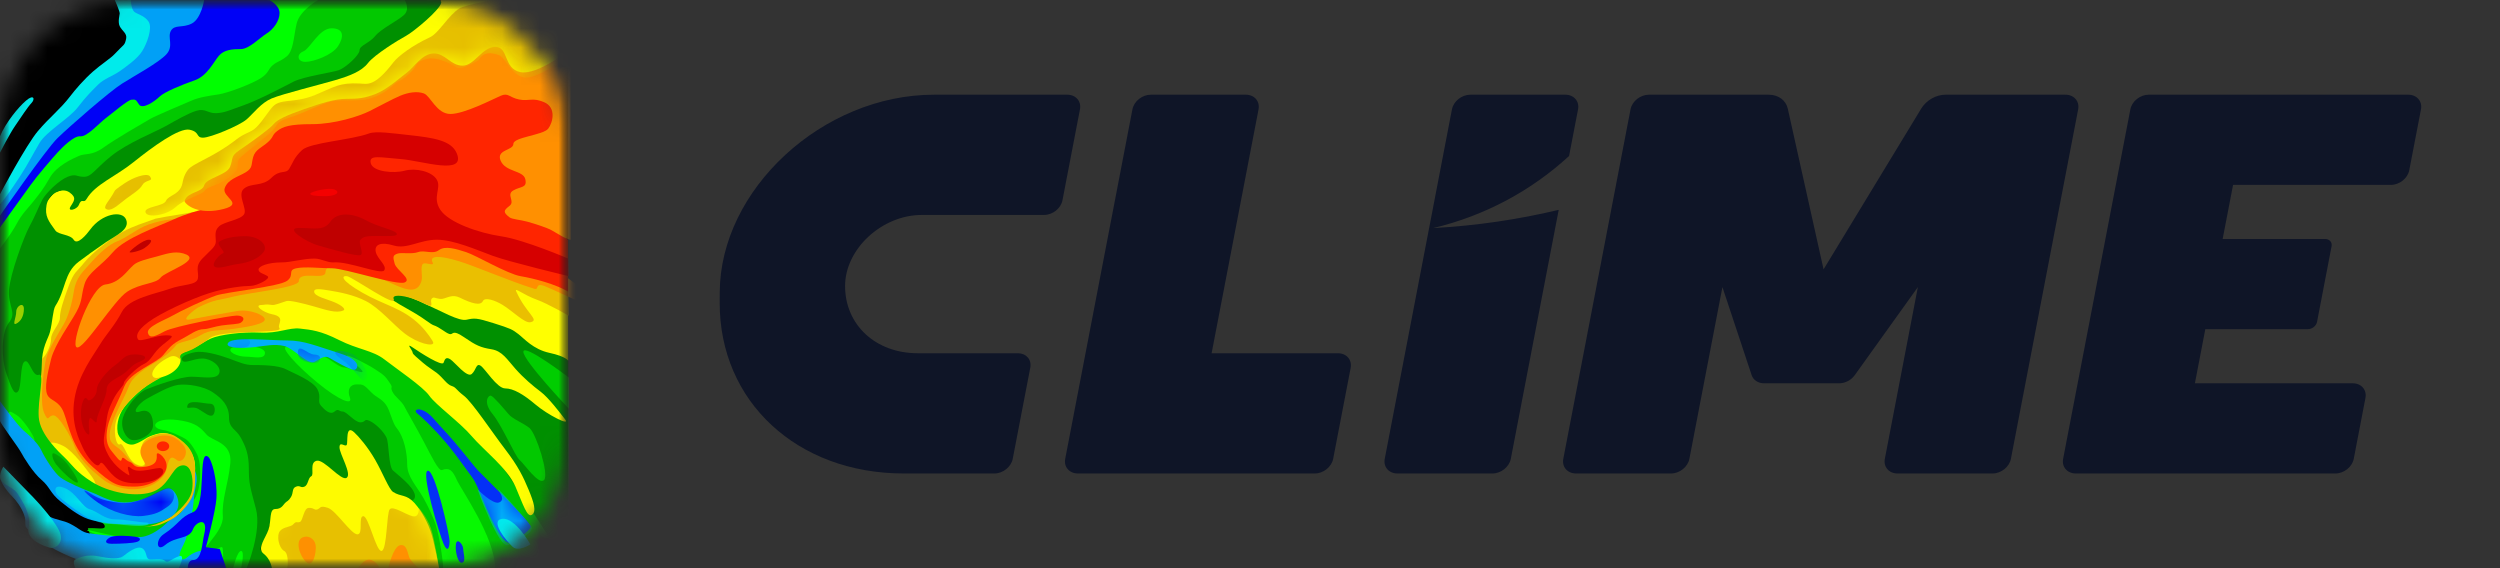 <svg width="132" height="30" viewBox="0 0 132 30" fill="none" xmlns="http://www.w3.org/2000/svg">
<rect x="0" y="0" width="132" height="30" fill="#333333" stroke="none"/>
<mask id="mask0_3594_188624" style="mask-type:alpha" maskUnits="userSpaceOnUse" x="0" y="0" width="30" height="30">
<rect width="30" height="30" rx="7" fill="white"/>
</mask>
<g mask="url(#mask0_3594_188624)">
<rect width="30" height="30" fill="black"/>
<mask id="mask1_3594_188624" style="mask-type:alpha" maskUnits="userSpaceOnUse" x="0" y="0" width="30" height="30">
<rect width="30" height="30" fill="white"/>
</mask>
<g mask="url(#mask1_3594_188624)">
<path fill-rule="evenodd" clip-rule="evenodd" d="M21.54 18.099L20.23 14.598C20.23 14.598 26.666 14.452 28.384 15.84C30.103 17.228 30.001 18.929 30.001 18.929L30.031 22.494L30.024 30.066L23.184 20.716L20.957 18.316L21.54 18.099Z" fill="#009000"/>
<path fill-rule="evenodd" clip-rule="evenodd" d="M27.634 18.575C27.634 19.048 30.031 21.575 30.031 21.575V19.933C30.031 19.933 27.634 18.102 27.634 18.575Z" fill="#00CD00"/>
<path fill-rule="evenodd" clip-rule="evenodd" d="M25.916 20.891C25.78 20.863 25.489 21.229 26.007 21.86C26.524 22.492 27.187 24.079 27.436 24.288C27.686 24.497 28.439 25.627 28.724 25.346C29.008 25.064 28.306 22.882 27.958 22.6C27.61 22.318 27.085 22.144 26.845 21.86C26.605 21.577 26.053 20.919 25.916 20.891Z" fill="#02C800"/>
<path fill-rule="evenodd" clip-rule="evenodd" d="M11.725 30.042L13.235 30.001L13.649 28.841C13.649 28.841 13.796 28.027 13.876 27.521C13.96 26.986 13.789 26.376 14.193 25.695C14.897 24.505 17.461 21.951 19.789 22.629C20.398 22.806 20.149 23.868 20.566 24.655C20.867 25.223 21.091 25.672 21.519 26.203C21.593 26.295 22.213 27.014 22.512 27.889C22.865 28.922 22.976 29.215 22.976 30.001C23.92 30.001 24.602 30.001 25.594 30.001C26.438 30.001 30.024 30.001 30.024 30.001C30.024 30.001 26.068 23.567 23.73 20.998C21.393 18.429 18.27 16.889 17.594 16.942C16.56 17.025 13.114 17.379 13.114 17.379H10.78L9.301 18.576L7.731 19.954L6.257 20.998C6.257 20.998 4.911 22.796 6.166 23.439C7.144 23.939 8.817 23.125 9.53 23.439C10.519 23.874 10.345 25.434 10.026 26.321C9.47 27.863 6.676 27.494 5.129 27.396C4.986 27.386 5.614 27.622 5.524 27.838C5.472 27.964 5.072 27.864 4.651 27.889C4.59 27.892 4.863 28.42 4.863 28.42L11.725 30.042Z" fill="#00C800"/>
<path fill-rule="evenodd" clip-rule="evenodd" d="M11.371 30C11.895 29.504 11.766 29.377 11.766 29.045C11.766 28.712 11.607 28.992 10.903 29.163C10.198 29.334 11.833 28.154 11.766 27.255C11.7 26.356 12.057 25.567 12.161 24.455C12.265 23.343 11.207 23.299 10.903 22.944C10.599 22.589 10.345 22.347 9.636 22.218C8.927 22.089 8.483 22.157 8.278 22.316C8.074 22.476 8.257 22.656 8.607 22.703C8.957 22.75 9.657 23.08 9.801 23.18C9.945 23.281 10.148 23.474 10.403 23.985C10.659 24.495 10.642 25.902 10.222 26.411C9.803 26.92 10.172 26.997 9.541 27.603C8.911 28.209 8.189 28.496 6.988 28.414C5.786 28.332 4.283 27.834 4.64 28.02C5.569 28.502 10.013 30 11.371 30Z" fill="#00FF00"/>
<path fill-rule="evenodd" clip-rule="evenodd" d="M12.314 30C12.314 30 12.52 29.092 12.729 29.092C12.938 29.092 12.729 30 12.729 30H12.314Z" fill="#00FF00"/>
<path fill-rule="evenodd" clip-rule="evenodd" d="M13.024 30C13.024 30 13.829 28.062 13.514 26.87C13.199 25.678 13.139 25.531 13.139 24.755C13.139 23.979 12.975 23.588 12.716 23.112C12.456 22.635 12.091 22.643 12.091 22.03C12.091 21.417 11.732 21.05 11.239 20.716C10.746 20.383 9.885 20.26 9.411 20.321C8.936 20.383 8.15 20.836 7.723 21.073C7.296 21.309 6.9 21.898 7.39 21.729C7.88 21.56 8.082 21.925 8.082 22.448C8.082 22.97 7.302 23.306 6.97 23.231C6.638 23.156 6.328 22.571 6.497 22.03C6.666 21.489 7.272 20.739 7.731 20.553C8.189 20.367 9.52 19.891 10.102 19.891C10.685 19.891 11.448 20.063 11.576 19.702C11.704 19.341 11.157 18.929 10.683 18.929C10.208 18.929 9.753 19.229 9.624 19.031C9.495 18.833 9.865 18.677 10.308 18.594C10.751 18.511 11.545 18.731 12.091 18.929C12.637 19.127 12.926 19.274 13.359 19.274C13.792 19.274 14.669 19.278 15.082 19.49C15.494 19.702 16.531 20.108 16.761 20.553C16.991 20.997 16.722 21.17 16.952 21.428C17.181 21.686 17.447 21.916 17.664 21.729C17.881 21.542 17.881 21.729 18.094 21.729C18.307 21.729 18.732 22.3 19.029 22.3C19.325 22.3 19.201 22.076 19.525 22.226C19.848 22.375 20.277 22.815 20.41 23.112C20.543 23.408 20.51 24.621 20.747 24.84C20.984 25.059 21.846 25.695 21.909 26.15C21.972 26.605 21.207 26.517 20.747 26.15C20.189 25.703 20.263 25.216 19.888 24.596C19.437 23.852 19.127 23.613 19.029 23.491C18.848 23.269 18.525 22.677 18.525 23.077C18.525 23.478 18.4 23.686 18.231 23.686C18.061 23.686 17.902 23.689 18.231 24.283C18.559 24.877 18.667 25.436 18.372 25.436C18.078 25.436 17.178 24.34 16.794 24.459C16.409 24.579 16.838 25.256 16.627 25.39C16.417 25.524 16.448 25.859 16.258 25.859C16.067 25.859 15.857 25.7 15.718 25.859C15.579 26.018 15.597 26.256 15.339 26.42C15.082 26.584 15.418 26.521 15.082 26.87C14.746 27.219 14.571 26.902 14.477 27.219C14.383 27.536 14.288 27.458 14.193 27.982C14.097 28.507 13.472 28.997 13.936 29.172C14.024 29.205 14.194 28.66 14.37 28.66C14.546 28.66 14.588 29.44 14.709 29.546C14.816 29.64 14.892 30 14.892 30H13.024Z" fill="#009000"/>
<path fill-rule="evenodd" clip-rule="evenodd" d="M9.903 21.389C9.783 21.696 10.133 21.396 10.467 21.591C10.802 21.786 11.043 22.011 11.211 21.936C11.38 21.861 11.423 21.316 11.09 21.316C10.758 21.316 10.023 21.083 9.903 21.389Z" fill="#009100"/>
<path fill-rule="evenodd" clip-rule="evenodd" d="M12.237 18.361C11.948 18.575 12.554 18.832 12.976 18.832C13.397 18.832 13.99 19.006 13.99 18.628C13.99 18.25 12.525 18.146 12.237 18.361Z" fill="#00FF00"/>
<path fill-rule="evenodd" clip-rule="evenodd" d="M19.647 20.756C19.865 20.976 20.156 21.054 20.377 21.368C20.619 21.71 20.702 22.315 20.953 22.614C21.332 23.065 21.499 23.918 21.499 24.517C21.499 25.169 21.959 25.608 22.359 26.297C22.62 26.746 22.844 27.292 22.928 27.481C23.141 27.962 23.397 29.536 23.397 30C24.117 30 24.93 30 26.141 30C26.141 28.378 24.332 25.83 24.114 25.328C23.895 24.826 23.713 24.671 23.336 24.818C23.155 24.889 22.768 24.061 22.359 23.291C21.915 22.456 21.451 21.664 21.368 21.491C21.207 21.157 20.862 20.975 20.718 20.677C20.573 20.379 20.797 20.541 20.573 20.208C20.349 19.874 20.279 19.803 19.811 19.501C19.344 19.199 18.318 18.69 18.318 18.788C18.318 18.887 19.173 19.514 19.14 19.626C19.108 19.738 18.432 19.398 18.155 19.398C17.878 19.398 17.4 18.924 17.117 18.832C16.835 18.741 16.479 18.924 16.217 18.832C15.955 18.741 15.539 18.352 15.145 18.317C14.751 18.283 15.615 19.264 16.765 20.208C17.915 21.152 18.635 21.418 18.476 20.997C18.318 20.577 18.476 20.295 18.834 20.295C19.191 20.295 19.191 20.295 19.647 20.756Z" fill="#07F901"/>
<path fill-rule="evenodd" clip-rule="evenodd" d="M14.357 30.001C14.357 30.001 14.291 29.518 13.919 29.236C13.548 28.954 14.029 28.414 14.181 27.95C14.334 27.487 14.207 26.876 14.535 26.876C14.864 26.876 14.939 26.673 15.048 26.56C15.157 26.446 15.22 26.478 15.363 26.245C15.507 26.012 15.402 25.781 15.631 25.695C15.861 25.608 15.861 25.781 16.072 25.695C16.284 25.608 16.259 25.23 16.434 25.145C16.609 25.059 16.322 24.425 16.718 24.328C17.113 24.23 18.019 25.426 18.305 25.227C18.591 25.027 17.926 23.969 17.926 23.62C17.926 23.271 18.223 23.62 18.305 23.492C18.386 23.363 18.223 22.385 18.702 22.826C18.94 23.046 19.417 23.593 19.815 24.288C20.217 24.99 20.54 25.839 20.756 25.976C21.186 26.249 21.445 26.076 21.886 26.56C22.065 26.755 22.465 27.276 22.739 28.06C22.917 28.568 23.185 30.001 23.185 30.001H14.357Z" fill="#FEFB00"/>
<mask id="mask2_3594_188624" style="mask-type:alpha" maskUnits="userSpaceOnUse" x="13" y="22" width="11" height="9">
<path fill-rule="evenodd" clip-rule="evenodd" d="M14.357 30.001C14.357 30.001 14.291 29.518 13.919 29.236C13.548 28.954 14.029 28.414 14.181 27.95C14.334 27.487 14.207 26.876 14.535 26.876C14.864 26.876 14.939 26.673 15.048 26.56C15.157 26.446 15.22 26.478 15.363 26.245C15.507 26.012 15.402 25.781 15.631 25.695C15.861 25.608 15.861 25.781 16.072 25.695C16.284 25.608 16.259 25.23 16.434 25.145C16.609 25.059 16.322 24.425 16.718 24.328C17.113 24.23 18.019 25.426 18.305 25.227C18.591 25.027 17.926 23.969 17.926 23.62C17.926 23.271 18.223 23.62 18.305 23.492C18.386 23.363 18.223 22.385 18.702 22.826C18.94 23.046 19.417 23.593 19.815 24.288C20.217 24.99 20.54 25.839 20.756 25.976C21.186 26.249 21.445 26.076 21.886 26.56C22.065 26.755 22.465 27.276 22.739 28.06C22.917 28.568 23.185 30.001 23.185 30.001H14.357Z" fill="white"/>
</mask>
<g mask="url(#mask2_3594_188624)">
<path fill-rule="evenodd" clip-rule="evenodd" d="M15.173 30C15.173 30 15.282 29.246 15.001 29.088C14.719 28.931 14.582 28.262 14.791 28.028C15.001 27.793 15.337 27.851 15.497 27.672C15.656 27.494 15.661 27.622 15.835 27.558C16.008 27.494 16.022 26.814 16.315 26.814C16.609 26.814 16.597 26.965 16.774 26.89C16.951 26.814 16.88 26.677 17.311 26.814C17.741 26.952 18.538 28.214 18.87 28.214C19.203 28.214 18.901 27.255 19.184 27.255C19.467 27.255 19.858 29.148 20.15 29.088C20.443 29.028 20.405 27.087 20.58 26.89C20.754 26.692 21.395 27.157 21.779 27.255C22.163 27.354 22.113 26.814 22.113 26.814C22.113 26.814 22.547 27.284 22.752 27.888C22.958 28.492 23.184 30 23.184 30H15.173Z" fill="#E7C001"/>
<path fill-rule="evenodd" clip-rule="evenodd" d="M15.77 28.888C15.728 28.555 15.849 28.38 16.105 28.338C16.361 28.296 16.674 28.505 16.674 28.888C16.674 29.271 16.552 29.757 16.328 29.757C16.105 29.757 15.812 29.22 15.77 28.888Z" fill="#FE9001"/>
<path fill-rule="evenodd" clip-rule="evenodd" d="M18.909 30C18.909 30 19.201 29.5 19.534 29.553C19.867 29.605 20.058 30 20.058 30H18.909Z" fill="#FF9001"/>
<path fill-rule="evenodd" clip-rule="evenodd" d="M20.498 30.001H22.113C22.113 30.001 21.714 29.668 21.617 29.445C21.521 29.222 21.489 28.706 21.12 28.788C20.752 28.87 20.498 30.001 20.498 30.001Z" fill="#FF9001"/>
</g>
<path fill-rule="evenodd" clip-rule="evenodd" d="M24.177 28.58C24.063 28.58 24.063 28.798 24.063 28.957C24.063 29.116 24.17 29.761 24.397 29.714C24.624 29.667 24.457 29.164 24.457 28.988C24.457 28.813 24.29 28.58 24.177 28.58Z" fill="#042FF0"/>
<path fill-rule="evenodd" clip-rule="evenodd" d="M22.587 24.855C22.208 24.93 23.209 28.234 23.423 28.72C23.637 29.207 23.737 28.918 23.737 28.576C23.737 28.234 22.967 24.78 22.587 24.855Z" fill="#0430F5"/>
<path fill-rule="evenodd" clip-rule="evenodd" d="M27.024 28.678C27.024 28.678 26.737 28.778 26.394 28.23C25.614 26.984 25.32 25.724 24.931 25.207C24.617 24.788 24.072 23.991 23.524 23.346C22.867 22.572 22.212 21.968 22.041 21.837C21.727 21.595 22.29 21.391 22.924 22.142C23.181 22.446 23.575 22.843 23.959 23.295C24.525 23.961 25.081 24.678 25.242 24.847C25.512 25.131 28.017 27.563 28.017 27.798C28.017 28.033 27.024 28.678 27.024 28.678Z" fill="#0430F6"/>
<mask id="mask3_3594_188624" style="mask-type:alpha" maskUnits="userSpaceOnUse" x="21" y="21" width="8" height="8">
<path fill-rule="evenodd" clip-rule="evenodd" d="M27.024 28.678C27.024 28.678 26.737 28.778 26.394 28.23C25.614 26.984 25.32 25.724 24.931 25.207C24.617 24.788 24.072 23.991 23.524 23.346C22.867 22.572 22.212 21.968 22.041 21.837C21.727 21.595 22.29 21.391 22.924 22.142C23.181 22.446 23.575 22.843 23.959 23.295C24.525 23.961 25.081 24.678 25.242 24.847C25.512 25.131 28.017 27.563 28.017 27.798C28.017 28.033 27.024 28.678 27.024 28.678Z" fill="white"/>
</mask>
<g mask="url(#mask3_3594_188624)">
<path fill-rule="evenodd" clip-rule="evenodd" d="M25.211 25.831C25.211 25.831 26.353 29.044 26.852 28.778C27.352 28.512 28.259 28.127 28.048 27.797C27.837 27.468 26.169 25.621 26.292 25.831C26.415 26.041 26.683 26.397 26.353 26.53C26.023 26.664 25.211 25.831 25.211 25.831Z" fill="#00BDF9"/>
</g>
<path fill-rule="evenodd" clip-rule="evenodd" d="M26.514 27.395C25.827 27.482 26.777 28.609 27.077 28.881C27.378 29.152 28.007 28.745 28.007 28.745C28.007 28.745 27.201 27.307 26.514 27.395Z" fill="#02EAED"/>
<path fill-rule="evenodd" clip-rule="evenodd" d="M12.059 18.088C11.783 18.405 12.899 18.393 13.467 18.325C14.034 18.258 14.494 18.15 15 18.267C15.506 18.383 16.265 19.297 16.608 19.103C16.951 18.909 17.161 18.75 17.401 18.899C17.642 19.049 18.488 19.528 18.688 19.528C18.888 19.528 19.169 19.04 17.929 18.653C16.688 18.267 16.066 17.977 15.171 17.977C14.276 17.977 12.334 17.771 12.059 18.088Z" fill="#00AEF7"/>
<mask id="mask4_3594_188624" style="mask-type:alpha" maskUnits="userSpaceOnUse" x="12" y="17" width="7" height="3">
<path fill-rule="evenodd" clip-rule="evenodd" d="M12.059 18.088C11.783 18.405 12.899 18.393 13.467 18.325C14.034 18.258 14.494 18.15 15 18.267C15.506 18.383 16.265 19.297 16.608 19.103C16.951 18.909 17.161 18.75 17.401 18.899C17.642 19.049 18.488 19.528 18.688 19.528C18.888 19.528 19.169 19.04 17.929 18.653C16.688 18.267 16.066 17.977 15.171 17.977C14.276 17.977 12.334 17.771 12.059 18.088Z" fill="white"/>
</mask>
<g mask="url(#mask4_3594_188624)">
<path fill-rule="evenodd" clip-rule="evenodd" d="M12.016 18.202C12.098 18.434 12.973 18.425 13.119 18.256C13.266 18.088 13.238 17.886 12.896 17.886C12.553 17.886 11.934 17.97 12.016 18.202Z" fill="#034FF8"/>
<path fill-rule="evenodd" clip-rule="evenodd" d="M15.727 18.608C15.71 19.131 16.667 19.26 16.814 19.091C16.961 18.922 16.933 18.721 16.59 18.721C16.248 18.721 15.745 18.085 15.727 18.608Z" fill="#034FF8"/>
<path fill-rule="evenodd" clip-rule="evenodd" d="M17.941 18.9C18.864 19.557 19.033 20.169 19.243 20.085C19.713 19.897 18.975 18.872 18.672 18.722C18.073 18.424 17.307 18.448 17.941 18.9Z" fill="#034FF8"/>
</g>
<path fill-rule="evenodd" clip-rule="evenodd" d="M9.903 24.79C9.956 24.414 10.533 24.784 10.354 25.603C10.175 26.422 10.276 26.599 10.022 27.652C9.767 28.704 9.814 28.48 9.568 29.009C9.323 29.538 9.653 29.655 9.903 29.413C10.152 29.172 10.846 28.923 10.692 29.22C10.538 29.516 10.628 30 10.29 30C9.951 30 7.273 30.229 4.702 29.728C3.955 29.582 2.696 28.952 2.104 28.535C1.911 28.399 1.536 28.075 1.347 27.787C1.316 27.483 1.372 27.454 1.263 27.159C1.126 26.787 0.846 26.412 0.635 26.204C0.025 25.603 -0.32 24.714 0.418 25.178C0.6 25.293 0.853 25.958 1.063 26.204C1.264 26.439 2.029 26.992 2.583 27.263C3.008 27.471 3.339 27.472 3.696 27.652C4.176 27.893 4.314 28.105 4.702 28.159C5.873 28.319 6.924 28.398 7.462 28.35C7.999 28.302 8.576 27.84 8.851 27.566C9.125 27.292 9.557 27.244 9.706 26.791C9.781 26.561 9.879 26.179 9.903 25.777C9.926 25.386 9.876 24.975 9.903 24.79Z" fill="#01A0F6"/>
<path fill-rule="evenodd" clip-rule="evenodd" d="M8.641 28.207C9.491 27.647 9.491 27.313 10.194 27.041C10.945 26.75 10.412 23.562 11.018 24.145C11.158 24.28 11.489 25.292 11.428 26.314C11.388 26.983 10.872 28.892 10.872 28.892L11.606 28.992L11.946 30H9.913C9.913 30 9.913 29.572 10.194 29.572C10.666 29.572 10.669 28.665 10.782 28.207C11.018 27.252 10.341 27.544 10.191 27.94C9.977 28.502 9.299 28.291 8.723 28.774C8.244 29.176 8.206 28.494 8.641 28.207Z" fill="#0000F6"/>
<path fill-rule="evenodd" clip-rule="evenodd" d="M5.893 28.341C5.628 28.427 5.399 28.712 5.893 28.712C6.388 28.712 7.036 28.682 7.243 28.607C7.45 28.533 7.45 28.387 7.159 28.341C6.868 28.295 6.159 28.255 5.893 28.341Z" fill="#0000F6"/>
<path fill-rule="evenodd" clip-rule="evenodd" d="M3.977 29.538C4.156 29.444 4.617 29.252 5.18 29.371C5.743 29.49 6.285 29.535 6.497 29.371C6.71 29.206 7.25 28.766 7.527 28.962C7.803 29.158 7.652 29.538 7.947 29.538C8.241 29.538 8.584 29.484 8.717 29.619C8.851 29.754 9.045 29.523 9.439 29.371C9.832 29.219 9.439 30 9.439 30H3.977C3.977 30 3.797 29.632 3.977 29.538Z" fill="#00ECEC"/>
<path fill-rule="evenodd" clip-rule="evenodd" d="M2.633 28.919C2.889 28.979 3.308 28.764 3.196 28.23C3.084 27.696 2.012 26.523 1.757 26.261C1.501 25.998 0.178 24.643 0.178 24.643C0.178 24.643 -0.088 25.018 0.044 25.317C0.176 25.616 0.702 25.731 0.906 26.037C1.111 26.344 1.683 27.172 1.507 27.838C1.331 28.504 2.377 28.859 2.633 28.919Z" fill="#00ECEC"/>
<path fill-rule="evenodd" clip-rule="evenodd" d="M1.654 19.264C1.654 19.264 1.339 20.644 1.886 22.324C2.433 24.005 4.951 27.255 6.71 27.255C8.469 27.255 8.218 25.212 9.507 24.624C10.003 24.517 10.045 26.12 10.128 25.694C10.211 25.269 10.616 24.303 9.797 23.529C8.979 22.754 8.633 22.781 8.047 22.987C7.645 23.128 7.54 23.305 7.109 23.451C6.678 23.597 6.256 23.092 6.215 22.844C6.129 22.324 6.309 21.783 6.663 21.364C7.017 20.945 7.883 20.111 8.604 19.896C9.325 19.681 9.634 19.153 9.507 18.897C9.379 18.641 9.902 18.551 10.289 18.347C10.676 18.143 10.693 18.074 11.134 17.875C11.575 17.676 12.761 17.513 13.737 17.562C14.712 17.612 15.252 17.283 15.837 17.349C16.423 17.414 16.923 17.458 17.904 17.955C18.884 18.451 19.684 18.501 20.297 18.978C20.909 19.455 22.346 20.426 22.668 20.895C22.991 21.364 24.305 22.319 24.909 23.033C25.513 23.747 26.796 24.719 27.215 25.694C27.634 26.67 27.833 27.34 28.085 27.181C28.337 27.021 28.19 26.525 27.909 25.853C27.629 25.181 27.364 24.624 26.674 23.723C25.983 22.822 24.937 21.236 24.493 20.895C24.049 20.554 24.093 20.456 23.841 20.376C23.589 20.296 23.395 19.948 23.056 19.685C22.891 19.557 22.585 19.374 22.329 19.151C22.057 18.915 21.791 18.702 21.791 18.632C21.791 18.496 21.38 18.062 21.791 18.347C22.202 18.632 23.345 19.363 23.42 19.151C23.494 18.94 23.559 18.829 23.786 18.978C24.013 19.127 24.664 19.969 24.909 19.746C25.155 19.522 25.135 19.154 25.377 19.31C25.618 19.466 26.241 20.508 26.674 20.508C27.106 20.508 27.641 20.822 28.28 21.364C28.919 21.906 30.129 22.515 29.846 22.151C29.562 21.787 28.96 20.994 28.549 20.685C28.138 20.376 27.656 19.97 27.215 19.474C26.773 18.978 26.525 18.535 25.951 18.441C25.377 18.347 25.145 18.247 24.493 17.798C23.841 17.349 23.948 17.707 23.726 17.635C23.504 17.562 23.224 17.279 22.883 17.168C22.746 17.123 22.385 16.821 21.975 16.577C21.364 16.212 20.667 15.859 20.625 15.734C20.553 15.526 20.901 15.346 22.152 15.91C23.402 16.475 24.223 16.97 24.637 16.881C25.05 16.792 25.15 16.776 26.06 17.063C26.969 17.349 27.049 17.395 27.364 17.635C27.679 17.875 28.147 18.444 29.014 18.632C29.881 18.82 30 19.043 30 19.043V14.839L29.319 14.505L21.609 11.323L14.891 13.331L10.657 14.995L6.641 17.349L4.908 22.151L3.627 18.897L5.428 15.112L10.684 11.945L13.434 10.409H11.275L5.741 10.753L2.433 15.112L1.654 19.264Z" fill="#FFFF00"/>
<path fill-rule="evenodd" clip-rule="evenodd" d="M6.476 12.243C7.065 11.921 7.546 11.789 8.216 11.544C8.369 11.489 19.852 9.474 23.89 10.165C24.267 10.229 30 15.237 30 15.237L30.023 16.666C30.023 16.666 28.902 16.026 28.383 15.839C27.595 15.557 27.14 15.129 27.26 15.395C27.785 16.561 28.526 16.907 28.001 17.015C27.703 17.076 27.057 16.416 26.542 16.102C26.147 15.86 25.604 15.672 25.497 15.896C25.371 16.157 24.92 16.03 24.272 15.713C23.893 15.527 23.631 15.723 23.365 15.777C23.176 15.815 22.934 15.692 22.878 15.713C22.595 15.819 22.952 16.208 22.647 16.133C22.507 16.099 22.203 15.908 21.817 15.777C21.177 15.561 20.699 15.561 20.784 15.777C20.998 16.317 18.613 14.626 18.324 14.583C18.035 14.54 17.933 14.762 19.122 15.447C20.31 16.133 21.257 16.252 22.19 17.174C22.535 17.515 22.878 18.022 22.878 18.099C22.878 18.313 22.077 18.149 21.367 17.608C20.792 17.17 20.043 16.264 19.318 15.896C18.672 15.567 17.933 15.426 17.392 15.339C16.91 15.262 16.587 15.209 16.587 15.395C16.587 15.653 17.246 15.782 17.67 15.964C18.02 16.114 18.284 16.321 18.13 16.391C17.762 16.561 17.192 16.355 16.587 16.183C15.947 16 15.278 15.846 15.125 15.896C14.774 16.009 14.504 16.122 14.368 16.102C13.993 16.044 13.993 16.102 13.825 16.102C13.355 16.102 13.915 16.505 14.368 16.593C15.131 16.74 14.611 17.136 14.752 17.322C15.007 17.655 11.62 17.359 11.036 17.884C10.853 18.048 10.66 18.139 10.282 18.378C9.904 18.616 9.444 18.6 9.521 18.899C9.599 19.198 9.386 18.645 8.961 18.846C7.858 19.368 7.833 20.101 8.423 19.936C8.75 19.844 7.892 20.205 7.319 20.705C6.829 21.133 6.316 21.772 6.193 22.053C5.925 22.663 6.133 23.593 6.329 23.459C6.526 23.325 6.71 24.26 7.168 24.504C7.626 24.747 7.769 24.482 7.546 24.134C7.324 23.786 7.5 23.34 7.73 23.18C7.96 23.019 8.701 22.672 9.3 23.058C9.899 23.443 10.303 23.876 10.303 24.776C10.303 25.677 10.346 26.115 9.809 26.755C9.271 27.395 9.023 27.439 8.607 27.64C8.083 27.893 6.938 27.829 7.334 27.542C7.73 27.255 6.476 26.386 6.476 26.386L4.963 25.845C4.963 25.845 5.202 25.656 4.874 25.201C4.546 24.746 3.848 23.819 3.372 23.562C2.896 23.305 2.509 23.305 2.509 23.562C2.509 23.819 1.891 22.65 1.891 22.65L1.433 20.828L1.891 19.476C1.891 19.476 1.997 19.107 2.215 18.948C2.433 18.788 2.698 18.245 2.698 17.884C2.698 17.523 3.163 17.116 3.163 16.78C3.163 16.445 3.329 15.896 3.624 15.107C3.92 14.318 4.038 14.378 4.456 13.855C4.874 13.331 5.886 12.565 6.476 12.243Z" fill="#EABF01"/>
<path fill-rule="evenodd" clip-rule="evenodd" d="M9.444 11.701C9.444 11.418 8.152 11.7 7.621 11.945C7.09 12.191 6.648 12.564 6.201 12.735C5.754 12.905 5.254 13.355 4.813 13.855C4.372 14.355 4.012 14.648 3.899 15.383C3.786 16.118 3.583 16.735 3.372 17.106C3.16 17.476 2.556 18.433 2.433 18.941C2.309 19.449 2.076 21.231 2.326 21.794C2.575 22.356 2.522 21.932 2.821 21.932C3.12 21.932 3.752 23.085 3.899 23.479C4.046 23.873 4.3 24.396 5.217 25.134C5.372 25.258 5.806 25.711 6.761 25.818C7.715 25.924 8.656 25.426 8.796 24.75C8.936 24.075 9.067 24.075 9.345 24.295C9.622 24.516 10.049 23.898 9.659 23.479C9.407 23.209 9.204 23.045 8.84 23.002C8.477 22.959 7.973 23.107 7.722 23.305C6.875 23.976 8.099 24.628 7.511 24.628C6.923 24.628 6.746 24.053 6.288 23.691C5.829 23.329 5.339 23.303 6.539 20.997C6.924 20.258 6.731 20.134 7.663 19.466C7.936 19.27 8.844 18.828 9.3 18.221C9.434 18.042 10.038 18.043 10.582 17.706C11.126 17.369 11.519 17.481 12.354 17.361C13.189 17.24 13.98 17.098 13.98 16.866C13.98 16.635 13.189 16.313 12.545 16.418C11.643 16.566 10.682 16.751 10.049 16.866C9.416 16.981 10.384 16.275 10.427 16.253C11.366 15.775 11.572 15.863 12.309 15.664C13.046 15.466 15.779 15.193 15.779 14.84C15.779 14.261 17.186 14.826 17.186 14.372C17.186 13.919 18.053 14.018 19.257 14.372C20.625 14.775 21.919 15.921 22.253 14.84C22.336 14.572 22.169 14.075 22.334 13.931C22.457 13.824 22.96 14.087 22.842 13.855C22.652 13.482 23.204 13.482 24.215 13.786C25.08 14.047 26.964 14.867 28.216 15.248C28.489 15.33 28.216 14.895 28.77 15.112C29.62 15.445 32.707 17.049 31.48 15.869C30.397 14.827 23.855 10.369 23.699 10.359C21.073 10.184 9.444 11.713 9.444 11.701Z" fill="#FF8F00"/>
<ellipse cx="8.606" cy="23.562" rx="0.329" ry="0.257" fill="#FF2600"/>
<path fill-rule="evenodd" clip-rule="evenodd" d="M30 15.4C30 14.391 30 12.657 30 12.657L27.494 10.665L28.279 9.766L27.282 8.499L29.503 6.552V4.853L25.392 4.521L20.837 4.853L18.882 5.661L14.891 6.552L12.727 8.499L10.657 11.071C10.657 11.071 9.845 11.269 9.115 11.607C8.386 11.945 6.604 12.562 5.966 13.311C5.328 14.061 4.655 14.376 4.464 14.999C4.273 15.623 4.372 15.841 4.046 16.449C3.72 17.056 2.896 18.17 2.697 18.961C2.499 19.752 2.339 20.484 2.496 20.837C2.654 21.191 3.108 21.115 3.372 21.796C3.635 22.477 3.802 23.688 4.884 24.646C5.966 25.604 6.183 25.694 7.081 25.694C7.979 25.694 8.698 25.199 8.787 24.704C8.876 24.209 8.278 23.773 8.278 23.994C8.278 24.214 8.338 24.549 7.662 24.646C6.985 24.742 7.116 24.478 6.863 24.393C6.611 24.309 6.476 24.031 6.425 24.252C6.374 24.474 6.165 24.142 5.895 23.822C5.624 23.501 5.576 23.121 5.677 22.567C5.778 22.014 6.267 21.154 6.565 20.402C6.863 19.65 8.285 19.16 8.619 18.747C8.954 18.335 9.104 18.155 9.57 17.916C10.036 17.677 10.376 17.378 10.779 17.378C10.962 17.378 11.336 17.239 11.708 17.184C12.154 17.118 12.599 17.126 12.727 17.03C12.963 16.853 12.861 16.662 12.497 16.662C12.132 16.662 9.201 17.227 8.708 17.486C8.216 17.744 7.907 17.916 7.812 17.582C7.716 17.248 8.755 16.875 9.115 16.662C9.476 16.449 10.886 15.775 11.432 15.595C11.977 15.416 14.758 15.129 15.161 14.826C15.563 14.523 15.161 14.27 15.639 14.166C16.117 14.062 16.887 14.166 17.543 14.166C18.199 14.166 20.965 15.086 21.367 14.912C21.768 14.738 20.933 14.272 20.837 13.918C20.74 13.565 20.74 13.483 20.969 13.397C21.198 13.311 21.734 13.436 22.076 13.311C22.418 13.187 22.843 13.451 23.174 13.207C23.506 12.963 24.069 13.139 24.607 13.311C25.145 13.484 26.786 14.465 27.494 14.584C28.202 14.703 29.326 14.999 30 15.4Z" fill="#FF2500"/>
<path fill-rule="evenodd" clip-rule="evenodd" d="M8.51 24.728C8.726 24.821 8.625 25.115 8.243 25.312C7.862 25.509 6.839 25.654 6.252 25.312C5.666 24.971 5.419 24.204 5.266 24.503C5.113 24.802 4.558 24.057 4.372 23.639C4.186 23.221 3.725 22.352 3.932 21.064C4.138 19.777 4.94 18.756 5.266 18.211C5.592 17.666 6.06 17.19 6.435 16.466C6.81 15.742 8.258 15.504 8.952 15.252C9.646 14.999 10.375 15.071 10.447 14.711C10.519 14.351 10.262 14.094 10.684 13.653C11.107 13.212 11.396 13.034 11.396 12.751C11.396 12.469 11.298 12.189 11.575 11.944C11.853 11.7 12.681 11.613 12.882 11.322C13.083 11.032 12.494 10.281 12.882 9.96C13.27 9.639 13.858 9.863 14.327 9.394C14.795 8.924 15.08 9.212 15.271 8.911C15.463 8.61 15.51 8.329 15.949 7.924C16.387 7.52 18.537 7.398 19.482 7.047C19.858 6.908 20.717 7.037 21.592 7.132C22.91 7.276 23.828 7.416 24.113 8.088C24.622 9.29 22.277 8.485 21.172 8.4C20.066 8.315 19.466 8.15 19.574 8.613C19.682 9.075 20.796 9.169 21.367 9.012C21.939 8.856 22.814 9.045 23.067 9.493C23.321 9.942 22.803 10.409 23.251 11.081C23.699 11.752 25.269 12.301 26.473 12.479C27.677 12.657 30 13.653 30 13.653L30.023 14.58C30.023 14.58 26.899 13.83 26.043 13.517C25.186 13.204 23.969 12.657 23.067 12.657C22.165 12.657 21.484 13.174 20.789 12.963C20.095 12.751 19.759 12.918 19.84 13.299C19.921 13.68 20.447 14.017 20.288 14.273C20.128 14.528 18.429 13.79 17.607 13.854C17.298 13.878 16.973 13.655 16.611 13.653C16.01 13.65 15.358 13.854 14.892 13.854C14.144 13.854 13.651 14.056 13.651 14.233C13.651 14.41 13.926 14.449 14.126 14.58C14.327 14.711 13.565 15.096 13.218 15.096C12.871 15.096 11.98 15.182 11.032 15.483C10.084 15.784 8.466 16.53 7.824 17.013C7.182 17.495 7.185 17.765 7.291 17.922C7.396 18.079 8.232 17.704 8.757 17.704C9.282 17.704 9.093 17.807 8.586 18.211C8.079 18.615 7.993 19.044 7.608 19.215C7.224 19.385 6.541 20.075 6.541 20.224C6.541 20.373 6.222 20.593 5.958 21.137C5.694 21.682 5.671 21.841 5.584 22.5C5.496 23.158 5.352 23.36 5.713 24.018C6.073 24.675 6.667 25.013 6.8 25.091C6.934 25.169 6.541 24.401 6.927 24.728C7.313 25.055 8.294 24.636 8.51 24.728Z" fill="#D60000"/>
<path fill-rule="evenodd" clip-rule="evenodd" d="M19.035 12.657C19.184 12.492 19.344 12.46 19.87 12.46C20.396 12.46 21.07 12.508 20.939 12.319C20.808 12.129 19.968 11.99 19.292 11.617C18.615 11.245 17.802 11.188 17.448 11.7C17.095 12.212 16.58 12.035 15.79 12.035C15 12.035 16.158 12.778 16.814 12.963C17.469 13.148 18.831 13.554 19.035 13.468C19.239 13.383 18.887 12.822 19.035 12.657Z" fill="#BF0000"/>
<path fill-rule="evenodd" clip-rule="evenodd" d="M11.58 12.763C11.386 12.911 11.958 13.307 11.767 13.376C11.575 13.444 11.125 13.941 11.339 14.084C11.553 14.228 12.092 13.996 12.606 13.932C13.12 13.869 13.683 13.642 13.926 13.295C14.169 12.947 13.683 12.47 12.96 12.47C12.237 12.47 11.775 12.616 11.58 12.763Z" fill="#BF0000"/>
<path fill-rule="evenodd" clip-rule="evenodd" d="M7.392 19.089C6.901 19.283 6.871 19.499 6.5 19.754C6.128 20.01 5.629 20.162 5.629 20.579C5.629 20.996 5.11 21.853 5.11 22.2C5.11 22.546 4.786 21.889 4.718 22.127C4.65 22.366 4.718 22.733 4.718 22.881C4.718 23.028 4.512 22.922 4.372 22.492C4.232 22.062 4.251 21.526 4.372 21.205C4.494 20.884 4.583 21.047 4.65 21.126C4.718 21.205 5.11 20.954 5.11 20.579C5.11 20.204 5.692 19.551 6.079 19.283C6.466 19.015 6.553 18.712 7.105 18.712C7.658 18.712 7.884 18.895 7.392 19.089Z" fill="#C00000"/>
<path fill-rule="evenodd" clip-rule="evenodd" d="M6.847 13.299C6.797 13.395 7.389 13.257 7.621 13.104C7.853 12.952 8.153 12.657 7.853 12.657C7.553 12.657 6.897 13.203 6.847 13.299Z" fill="#BF0000"/>
<path fill-rule="evenodd" clip-rule="evenodd" d="M16.389 10.213C16.339 10.31 16.608 10.358 17.17 10.358C17.731 10.358 17.993 10.152 17.678 10.012C17.363 9.873 16.439 10.117 16.389 10.213Z" fill="#F40000"/>
<path fill-rule="evenodd" clip-rule="evenodd" d="M11.788 11.039C10.659 11.325 9.965 10.958 9.768 10.673C9.571 10.388 10.243 9.825 10.243 9.825L12.965 7.335L15.297 5.664L18.699 4.687L21.785 3.283L23.298 2.096L25.218 2.455L27.51 1.611L30.124 2.274C30.124 2.274 30.124 11.704 30.134 12.66C29.907 12.66 29.293 12.238 29.046 12.116C28.901 12.044 28.352 11.844 27.841 11.704C27.478 11.604 27.041 11.582 26.899 11.473C26.559 11.207 26.578 11.118 26.899 10.872C27.221 10.626 26.704 10.278 27.107 10.052C27.51 9.825 27.841 9.935 27.737 9.463C27.632 8.99 26.697 9.09 26.436 8.49C26.176 7.89 27.107 7.955 27.107 7.597C27.107 7.239 28.684 7.136 28.945 6.794C29.205 6.452 29.368 5.681 28.748 5.404C28.129 5.127 27.929 5.36 27.404 5.252C26.88 5.144 26.845 4.879 26.436 5.057C26.028 5.235 24.518 6.018 23.782 6.018C23.047 6.018 22.732 5.06 22.377 4.932C22.022 4.804 21.549 4.879 21.127 5.057C20.705 5.235 20.051 5.601 19.505 5.87C18.959 6.139 17.675 6.555 16.486 6.555C15.297 6.555 14.946 6.684 14.645 6.911C14.344 7.138 14.474 7.207 14.156 7.496C13.839 7.784 13.48 7.889 13.366 8.297C13.252 8.706 13.363 8.862 12.965 9.102C12.566 9.342 12.032 9.459 11.865 9.935C11.699 10.412 12.917 10.753 11.788 11.039Z" fill="#FF9001"/>
<path fill-rule="evenodd" clip-rule="evenodd" d="M6.476 11.43C6.476 11.43 6.68 11.771 7.174 11.771C7.668 11.771 9.559 11.074 9.747 10.592C9.934 10.11 10.675 10.169 10.781 9.783C10.887 9.398 11.967 9.252 12.147 8.808C12.327 8.363 12.147 8.26 12.656 7.918C13.165 7.576 14.264 6.79 14.447 6.555C14.63 6.321 15.128 6.085 16.069 5.758C17.01 5.431 17.689 5.218 18.3 5.218C18.911 5.218 19.26 5.188 19.866 4.946C20.472 4.704 21.208 4.029 21.516 3.807C21.824 3.586 22.292 2.82 22.906 2.82C23.52 2.82 23.795 3.466 24.426 3.466C25.057 3.466 25.452 2.476 26.158 2.476C26.864 2.476 26.572 3.619 27.471 3.807C28.371 3.995 30.124 2.596 30.124 2.596V0.003H23.298L20.629 1.878L18.3 3.807L15.778 4.518L13.132 5.664L10.781 6.419L9.095 6.695L5.723 9.213L2.867 10.162L2.01 11.164L2.75 12.806L4.851 12.955L6.476 11.43Z" fill="#FFFF00"/>
<mask id="mask5_3594_188624" style="mask-type:alpha" maskUnits="userSpaceOnUse" x="2" y="0" width="29" height="13">
<path fill-rule="evenodd" clip-rule="evenodd" d="M6.476 11.43C6.476 11.43 6.68 11.771 7.174 11.771C7.668 11.771 9.559 11.074 9.747 10.592C9.934 10.11 10.675 10.169 10.781 9.783C10.887 9.398 11.967 9.252 12.147 8.808C12.327 8.363 12.147 8.26 12.656 7.918C13.165 7.576 14.264 6.79 14.447 6.555C14.63 6.321 15.128 6.085 16.069 5.758C17.01 5.431 17.689 5.218 18.3 5.218C18.911 5.218 19.26 5.188 19.866 4.946C20.472 4.704 21.208 4.029 21.516 3.807C21.824 3.586 22.292 2.82 22.906 2.82C23.52 2.82 23.795 3.466 24.426 3.466C25.057 3.466 25.452 2.476 26.158 2.476C26.864 2.476 26.572 3.619 27.471 3.807C28.371 3.995 30.124 2.596 30.124 2.596V0.003H23.298L20.629 1.878L18.3 3.807L15.778 4.518L13.132 5.664L10.781 6.419L9.095 6.695L5.723 9.213L2.867 10.162L2.01 11.164L2.75 12.806L4.851 12.955L6.476 11.43Z" fill="white"/>
</mask>
<g mask="url(#mask5_3594_188624)">
<path fill-rule="evenodd" clip-rule="evenodd" d="M7.684 11.212C7.775 11.526 8.792 11.38 9.279 10.932C9.767 10.483 10.662 10.287 10.787 10.094C10.913 9.901 11.233 9.83 11.53 9.703C11.828 9.575 12.253 9.291 12.458 9.036C12.662 8.78 12.425 8.563 12.717 8.293C13.01 8.024 14.084 7.21 14.383 6.904C14.681 6.598 14.515 6.449 15.305 6.204C16.095 5.958 16.918 5.484 17.487 5.357C18.055 5.23 18.791 5.374 19.412 5.234C20.032 5.094 20.486 4.74 20.78 4.487C21.073 4.235 21.072 4.299 21.247 4.182C21.422 4.065 21.841 3.72 21.956 3.459C22.071 3.199 22.5 3.085 22.832 3.085C23.164 3.085 23.824 3.365 24.094 3.553C24.365 3.741 25.265 3.188 25.275 3.171C25.555 2.7 25.935 2.789 26.304 2.894C26.685 3.002 27.015 4.045 27.739 4.099C28.462 4.153 30.238 2.8 30.238 2.8L31.5 -0.896C31.5 -0.896 24.866 0.062 24.265 0.437C23.663 0.813 23.173 1.752 22.697 1.97C21.784 2.39 21.02 2.968 20.78 3.281C19.764 4.606 19.407 4.43 18.985 4.408C17.92 4.353 17.663 4.592 16.639 5.015C15.615 5.437 14.969 5.219 14.516 5.53C14.251 5.712 13.929 6.341 13.526 6.732C13.241 7.009 12.948 6.995 12.458 7.38C11.274 8.308 10.175 8.62 9.914 8.978C9.69 9.284 9.66 9.561 9.627 9.703C9.49 10.292 8.891 10.301 8.765 10.604C8.64 10.908 7.594 10.898 7.684 11.212Z" fill="#E6BF00"/>
<path fill-rule="evenodd" clip-rule="evenodd" d="M6.142 9.987C6.026 10.071 6.057 10.123 5.83 10.455C5.603 10.786 5.417 11.006 5.682 11.068C5.947 11.129 6.324 10.746 6.647 10.503C6.97 10.259 7.378 10.023 7.515 9.771C7.652 9.518 8.023 9.555 7.973 9.423C7.923 9.291 7.872 9.151 7.336 9.308C6.8 9.465 6.258 9.903 6.142 9.987Z" fill="#E6BF00"/>
</g>
<path fill-rule="evenodd" clip-rule="evenodd" d="M2.015 21.001C2.015 21.001 2.203 19.81 2.203 19.323C2.203 18.302 2.542 17.907 2.64 17.524C2.765 17.039 2.792 16.355 2.926 16.151C3.474 15.312 3.372 14.41 4.157 13.818C4.543 13.527 5.084 13.132 5.606 12.78C6.145 12.417 6.866 12.116 6.659 11.595C6.452 11.075 5.367 11.297 4.773 12.108C4.561 12.397 4.078 12.967 3.892 12.661C3.714 12.369 3.093 12.404 2.926 12.173C2.557 11.664 2.357 11.412 2.457 10.83C2.557 10.249 3.255 9.864 3.668 10.157C4.082 10.45 3.892 10.622 3.719 10.914C3.547 11.205 4.065 11.06 4.157 10.83C4.327 10.402 4.407 10.786 4.574 10.502C5.028 9.729 6.087 9.336 7.057 8.556C8.028 7.776 9.452 6.732 10.012 6.85C10.572 6.967 10.324 7.269 10.72 7.269C11.117 7.269 12.654 6.626 13.024 6.301C13.395 5.976 13.781 5.434 14.345 5.197C14.91 4.96 16.931 4.458 17.682 4.237C18.433 4.016 19.085 3.775 19.427 3.332C19.769 2.888 21.028 2.114 21.43 1.898C21.832 1.682 23.247 0.514 23.297 0.137C23.348 -0.24 21.315 -0.161 21.315 -0.161L20.484 1.091L18.073 2.415L15.124 4.119L11.444 5.316L10.175 5.665L7.443 7.025C7.443 7.025 3.709 8.959 3.073 9.506C2.436 10.054 1.771 10.982 1.771 10.982L0.708 13.7L0.1 16.484L0.125 20.664L2.015 21.001Z" fill="#009000"/>
<path fill-rule="evenodd" clip-rule="evenodd" d="M21.373 0.003C21.373 0.003 21.663 0.484 21.331 0.791C20.998 1.098 20.124 1.514 19.813 1.899C19.503 2.284 18.984 2.396 18.984 2.655C18.984 2.914 18.239 3.58 17.891 3.704C17.544 3.827 16.045 4.036 15.506 4.308C14.968 4.581 13.704 5.256 12.906 5.541C12.108 5.825 11.851 5.96 11.413 5.975C10.975 5.991 10.84 5.706 10.374 5.848C9.908 5.991 9.295 6.354 8.739 6.664C8.183 6.974 6.74 7.538 5.864 8.244C4.989 8.951 4.842 9.335 4.432 9.335C4.023 9.335 4.024 9.154 3.569 9.335C3.114 9.515 2.417 10.199 2.229 10.555C2.042 10.91 1.834 11.459 1.561 11.948C1.287 12.437 0.533 14.462 0.475 15.32C0.418 16.179 0.902 16.501 0.475 17.032C0.049 17.562 0.072 18.959 0.328 19.702C0.584 20.445 0.752 20.897 0.951 20.671C1.149 20.445 1.049 19.232 1.303 19.086C1.557 18.94 1.712 19.912 2.045 19.791C2.379 19.671 1.981 21.095 2.045 22.022C2.11 22.949 3.116 23.871 3.461 24.206C3.806 24.54 4.002 24.91 4.853 25.444C5.705 25.977 7.049 26.265 7.973 25.997C8.898 25.728 9.051 24.744 9.523 24.594C9.996 24.445 10.168 24.979 10.168 25.513C10.168 26.046 10.054 26.325 9.523 26.873C8.992 27.422 8.133 27.84 7.349 27.84C6.564 27.84 5.929 27.758 4.853 27.422C3.778 27.087 3.185 26.271 2.762 25.781C2.338 25.291 2.088 25.12 1.797 24.744C1.587 24.473 1.15 23.625 0.755 22.947C0.601 22.683 0.282 22.564 0.242 22.335C0.236 22.301 0 22.022 0 22.022V16.859V12.558L3.134 8.424L6.163 6.555L9.207 5.14L14.403 2.655L15.985 0.003H21.373Z" fill="#02C800"/>
<mask id="mask6_3594_188624" style="mask-type:alpha" maskUnits="userSpaceOnUse" x="0" y="0" width="22" height="28">
<path fill-rule="evenodd" clip-rule="evenodd" d="M21.373 0.003C21.373 0.003 21.663 0.484 21.331 0.791C20.998 1.098 20.124 1.514 19.813 1.899C19.503 2.284 18.984 2.396 18.984 2.655C18.984 2.914 18.239 3.58 17.891 3.704C17.544 3.827 16.045 4.036 15.506 4.308C14.968 4.581 13.704 5.256 12.906 5.541C12.108 5.825 11.851 5.96 11.413 5.975C10.975 5.991 10.84 5.706 10.374 5.848C9.908 5.991 9.295 6.354 8.739 6.664C8.183 6.974 6.74 7.538 5.864 8.244C4.989 8.951 4.842 9.335 4.432 9.335C4.023 9.335 4.024 9.154 3.569 9.335C3.114 9.515 2.417 10.199 2.229 10.555C2.042 10.91 1.834 11.459 1.561 11.948C1.287 12.437 0.533 14.462 0.475 15.32C0.418 16.179 0.902 16.501 0.475 17.032C0.049 17.562 0.072 18.959 0.328 19.702C0.584 20.445 0.752 20.897 0.951 20.671C1.149 20.445 1.049 19.232 1.303 19.086C1.557 18.94 1.712 19.912 2.045 19.791C2.379 19.671 1.981 21.095 2.045 22.022C2.11 22.949 3.116 23.871 3.461 24.206C3.806 24.54 4.002 24.91 4.853 25.444C5.705 25.977 7.049 26.265 7.973 25.997C8.898 25.728 9.051 24.744 9.523 24.594C9.996 24.445 10.168 24.979 10.168 25.513C10.168 26.046 10.054 26.325 9.523 26.873C8.992 27.422 8.133 27.84 7.349 27.84C6.564 27.84 5.929 27.758 4.853 27.422C3.778 27.087 3.185 26.271 2.762 25.781C2.338 25.291 2.088 25.12 1.797 24.744C1.587 24.473 1.15 23.625 0.755 22.947C0.601 22.683 0.282 22.564 0.242 22.335C0.236 22.301 0 22.022 0 22.022V16.859V12.558L3.134 8.424L6.163 6.555L9.207 5.14L14.403 2.655L15.985 0.003H21.373Z" fill="white"/>
</mask>
<g mask="url(#mask6_3594_188624)">
<path fill-rule="evenodd" clip-rule="evenodd" d="M2.774 24.115C2.831 24.403 3.035 24.628 3.337 24.931C3.64 25.234 4.158 25.659 4.107 25.402C4.057 25.145 3.48 24.306 3.176 24.115C2.872 23.924 2.717 23.827 2.774 24.115Z" fill="#009000"/>
<path fill-rule="evenodd" clip-rule="evenodd" d="M0.487 21.923C0.544 22.211 0.748 22.436 1.05 22.739C1.353 23.042 1.871 23.467 1.82 23.209C1.769 22.952 1.193 22.114 0.889 21.923C0.585 21.732 0.43 21.635 0.487 21.923Z" fill="#02F900"/>
</g>
<path fill-rule="evenodd" clip-rule="evenodd" d="M8.917 27.355C7.983 27.835 7.366 27.676 6.62 27.676C5.873 27.676 5.451 27.601 4.867 27.468C4.282 27.334 3.746 26.913 3.198 26.478C2.65 26.043 2.639 25.715 2.192 25.337C1.746 24.958 1.25 24.153 1.106 23.877C0.962 23.6 0 22.336 0 22.221C0 22.105 0 21.185 0 21.185C0 21.185 0.928 22.473 1.252 22.738C1.575 23.003 2.024 23.428 2.192 23.795C2.36 24.163 2.869 24.973 3.198 25.216C3.527 25.459 4.394 25.833 4.867 26.006C5.339 26.179 6.061 26.695 7.1 26.478C8.138 26.26 8.559 25.789 8.917 25.789C9.274 25.789 9.851 26.874 8.917 27.355Z" fill="#01A1F6"/>
<mask id="mask7_3594_188624" style="mask-type:alpha" maskUnits="userSpaceOnUse" x="0" y="21" width="10" height="7">
<path fill-rule="evenodd" clip-rule="evenodd" d="M8.917 27.355C7.983 27.835 7.366 27.676 6.62 27.676C5.873 27.676 5.451 27.601 4.867 27.468C4.282 27.334 3.746 26.913 3.198 26.478C2.65 26.043 2.639 25.715 2.192 25.337C1.746 24.958 1.25 24.153 1.106 23.877C0.962 23.6 0 22.336 0 22.221C0 22.105 0 21.185 0 21.185C0 21.185 0.928 22.473 1.252 22.738C1.575 23.003 2.024 23.428 2.192 23.795C2.36 24.163 2.869 24.973 3.198 25.216C3.527 25.459 4.394 25.833 4.867 26.006C5.339 26.179 6.061 26.695 7.1 26.478C8.138 26.26 8.559 25.789 8.917 25.789C9.274 25.789 9.851 26.874 8.917 27.355Z" fill="white"/>
</mask>
<g mask="url(#mask7_3594_188624)">
<path fill-rule="evenodd" clip-rule="evenodd" d="M8.978 25.772C9.277 25.934 9.276 26.452 8.874 26.735C8.473 27.017 8.258 27.158 7.572 27.241C6.886 27.323 5.877 27.031 5.195 26.553C4.514 26.074 4.279 25.775 4.597 25.947C4.915 26.119 5.244 26.461 6.412 26.553C7.58 26.644 8.679 25.61 8.978 25.772Z" fill="#0000F6"/>
<path fill-rule="evenodd" clip-rule="evenodd" d="M2.989 26.086C2.868 25.883 2.868 25.532 3.45 25.784C4.032 26.035 4.342 26.786 4.743 26.893C5.145 27.001 5.522 27.422 6.066 27.422C6.61 27.422 7.394 27.59 7.688 27.59C7.983 27.59 7.888 27.773 7.36 27.773C6.832 27.773 6.206 27.666 5.84 27.666C5.475 27.666 5.21 27.577 4.805 27.422C4.401 27.267 3.109 26.289 2.989 26.086Z" fill="#00EBEB"/>
</g>
<path fill-rule="evenodd" clip-rule="evenodd" d="M16.797 0.003C16.797 0.003 15.822 0.535 15.658 1.262C15.495 1.99 15.495 2.703 15.124 2.989C14.753 3.275 14.666 3.223 14.405 3.439C14.143 3.654 14.212 3.841 13.768 4.129C13.324 4.416 12.039 4.911 11.539 4.984C11.04 5.058 10.516 5.134 10.114 5.311C9.711 5.489 8.26 6.087 7.921 6.283C7.583 6.479 6.044 7.367 5.452 7.799C4.86 8.23 4.494 8.085 4.169 8.23C3.844 8.375 2.988 8.747 2.628 9.387C2.267 10.028 2.058 10.255 1.77 10.626C1.482 10.996 1.172 11.266 0.874 11.826C0.575 12.386 8.01105e-05 13.112 8.01105e-05 13.112L-0.018 12.102C-0.018 12.102 0.022 11.596 0.768 10.626C1.515 9.656 3.447 7.22 4.023 7.038C4.598 6.856 5.773 5.669 6.101 5.38C6.43 5.09 7.423 5.147 7.921 4.845C8.42 4.544 9.933 4.331 10.357 3.756C10.781 3.181 11.081 2.615 11.645 2.489C12.21 2.364 13.383 2.122 13.768 1.708C14.153 1.295 14.493 0.648 14.166 0.391C13.839 0.133 14.166 0.003 14.166 0.003H16.797Z" fill="#00FF00"/>
<path fill-rule="evenodd" clip-rule="evenodd" d="M14.225 0.003C14.225 0.003 14.761 0.266 14.761 0.686C14.761 1.106 14.437 1.547 14.077 1.77C13.717 1.994 13.148 2.591 12.72 2.591C12.293 2.591 11.834 2.618 11.557 2.944C11.28 3.269 10.941 4.011 10.277 4.241C9.613 4.47 8.666 4.861 8.422 5.104C8.178 5.346 7.516 5.806 7.335 5.51C7.153 5.213 7.137 5.263 6.951 5.263C6.765 5.263 5.908 5.997 5.58 6.243C5.251 6.489 4.586 7.242 4.243 7.197C3.901 7.152 3.262 7.807 3.03 8.06C2.799 8.312 1.95 9.296 1.622 9.758C1.293 10.22 0 12.007 0 12.007V11.242C0 11.242 0.774 10.185 1.16 9.618C1.547 9.05 1.96 8.268 2.914 7.3C3.868 6.332 5.288 5.134 6.291 4.346C7.293 3.557 8.226 3.338 8.568 2.724C8.909 2.109 8.674 1.868 9.014 1.483C9.354 1.098 9.675 1.323 10.124 0.961C10.573 0.598 10.78 0.003 10.78 0.003L14.225 0.003Z" fill="#0001F6"/>
<path fill-rule="evenodd" clip-rule="evenodd" d="M10.78 0.003C10.78 0.003 10.625 0.987 10.127 1.242C9.63 1.496 9.227 1.276 9.025 1.625C8.823 1.975 9.192 2.43 8.782 2.872C8.372 3.314 7.106 3.998 6.448 4.413C5.789 4.827 3.653 6.692 3.037 7.292C2.421 7.892 0 11.384 0 11.384V10.815C0 10.815 1.854 7.39 2.15 7.149C2.446 6.907 4.496 4.746 4.496 4.746C4.496 4.746 7.506 2.802 7.506 2.08C7.506 1.358 6.963 0.787 6.845 0.598C6.727 0.41 6.742 0.003 6.742 0.003L10.78 0.003Z" fill="#01A0F6"/>
<path fill-rule="evenodd" clip-rule="evenodd" d="M0 10.25C0 10.25 1.383 7.649 2.004 6.917C2.625 6.185 3.18 5.77 3.7 5.09C3.983 4.719 4.428 4.2 4.929 3.76C5.347 3.392 5.829 3.095 6.062 2.844C6.572 2.293 6.573 2.432 6.66 2.045C6.723 1.762 6.446 1.636 6.321 1.384C6.208 1.159 6.321 0.774 6.321 0.711C6.321 0.58 6.062 0.003 6.062 0.003L6.902 0.003C6.902 0.003 6.927 0.482 7.086 0.62C7.246 0.757 7.631 0.814 7.848 1.147C8.065 1.48 7.755 2.314 7.501 2.711C7.247 3.108 6.665 3.517 6.321 3.76C5.977 4.003 5.487 4.161 5.182 4.465C4.878 4.77 4.548 5.085 4.11 5.663C3.672 6.241 2.449 6.938 2.089 7.545C1.729 8.153 1.506 8.616 1.028 9.358C0.549 10.101 0 10.815 0 10.815V10.25Z" fill="#00EBEB"/>
<path fill-rule="evenodd" clip-rule="evenodd" d="M1.377 5.31C0.962 5.664 0.294 6.486 0 7.195C0 7.427 0 8.059 0 8.059C0 8.059 0.494 7.089 0.798 6.647C1.102 6.205 1.456 5.655 1.66 5.443C1.865 5.231 1.791 4.956 1.377 5.31Z" fill="#00E8E8"/>
<path fill-rule="evenodd" clip-rule="evenodd" d="M0.857 16.456C0.857 16.762 0.626 17.202 0.857 17.09C1.089 16.977 1.261 16.703 1.261 16.31C1.261 15.917 0.857 16.15 0.857 16.456Z" fill="#9AD000"/>
<path fill-rule="evenodd" clip-rule="evenodd" d="M4.056 18.342C4.42 18.477 6.011 15.852 6.723 15.397C7.436 14.943 8.225 14.996 8.479 14.66C8.734 14.323 10.788 13.704 9.681 13.381C9.19 13.238 8.714 13.428 8.28 13.542C7.737 13.685 7.271 13.796 7.055 13.989C6.665 14.336 6.325 14.93 5.562 15.022C4.798 15.114 3.692 18.207 4.056 18.342Z" fill="#FF9001"/>
<path fill-rule="evenodd" clip-rule="evenodd" d="M17.51 1.494C16.845 1.494 16.383 2.564 16.014 2.713C15.645 2.862 15.69 3.266 16.122 3.266C16.555 3.266 17.538 2.914 17.849 2.437C18.16 1.961 18.175 1.494 17.51 1.494Z" fill="#00FF00"/>
</g>
</g>
<path fill-rule="evenodd" clip-rule="evenodd" d="M49.319 5C43.433 5 38.016 10.001 38.002 15.449L38 15.978C37.986 21.198 42.083 25 47.723 25H52.502C52.956 25 53.39 24.654 53.472 24.227L54.4 19.407C54.48 18.989 54.185 18.651 53.74 18.651H48.456C46.231 18.651 44.616 17.151 44.621 15.093C44.627 13.141 46.567 11.349 48.676 11.349H55.127C55.581 11.349 56.016 11.003 56.098 10.576L57.022 5.773C57.104 5.346 56.803 5 56.349 5H49.319ZM59.793 5.773C59.875 5.346 60.31 5 60.764 5H65.777C66.231 5 66.533 5.346 66.451 5.773L63.973 18.651H70.641C71.095 18.651 71.397 18.997 71.315 19.424L70.391 24.227C70.308 24.654 69.874 25 69.42 25H56.916C56.462 25 56.161 24.654 56.243 24.227L59.793 5.773ZM75.668 12.043C77.94 11.918 80.158 11.591 82.3 11.08L79.771 24.226C79.689 24.654 79.254 25 78.8 25H73.787C73.333 25 73.031 24.654 73.114 24.226L76.663 5.774C76.746 5.346 77.18 5 77.634 5H82.648C83.102 5 83.403 5.346 83.321 5.774L82.847 8.236C80.868 10.059 78.406 11.394 75.668 12.043ZM90.944 15.158L89.2 24.227C89.117 24.654 88.683 25 88.229 25H83.215C82.761 25 82.46 24.654 82.542 24.227L86.092 5.773C86.174 5.346 86.609 5 87.063 5H89.691C89.698 5 89.704 5 89.711 5H93.388C93.896 5 94.296 5.293 94.395 5.738L96.284 14.222L101.438 5.738C101.708 5.293 102.22 5 102.728 5H109.053C109.507 5 109.809 5.346 109.727 5.773L106.176 24.227C106.094 24.654 105.66 25 105.206 25H100.192C99.738 25 99.437 24.654 99.519 24.227L101.263 15.159L97.932 19.807C97.743 20.071 97.425 20.238 97.112 20.238H93.142C92.829 20.238 92.575 20.071 92.487 19.807L90.944 15.158ZM112.483 5.773C112.565 5.346 113 5 113.454 5L127.154 5C127.608 5 127.91 5.346 127.828 5.773L127.209 8.989C127.127 9.416 126.692 9.762 126.238 9.762L117.906 9.762L117.356 12.619H122.771C122.998 12.619 123.149 12.792 123.107 13.005L122.34 16.994C122.299 17.208 122.082 17.381 121.855 17.381H116.44L115.891 20.238H124.223C124.677 20.238 124.978 20.584 124.896 21.011L124.278 24.227C124.196 24.654 123.761 25 123.307 25H109.606C109.152 25 108.851 24.654 108.933 24.227L112.483 5.773Z" fill="#0F1527"/>
</svg>
